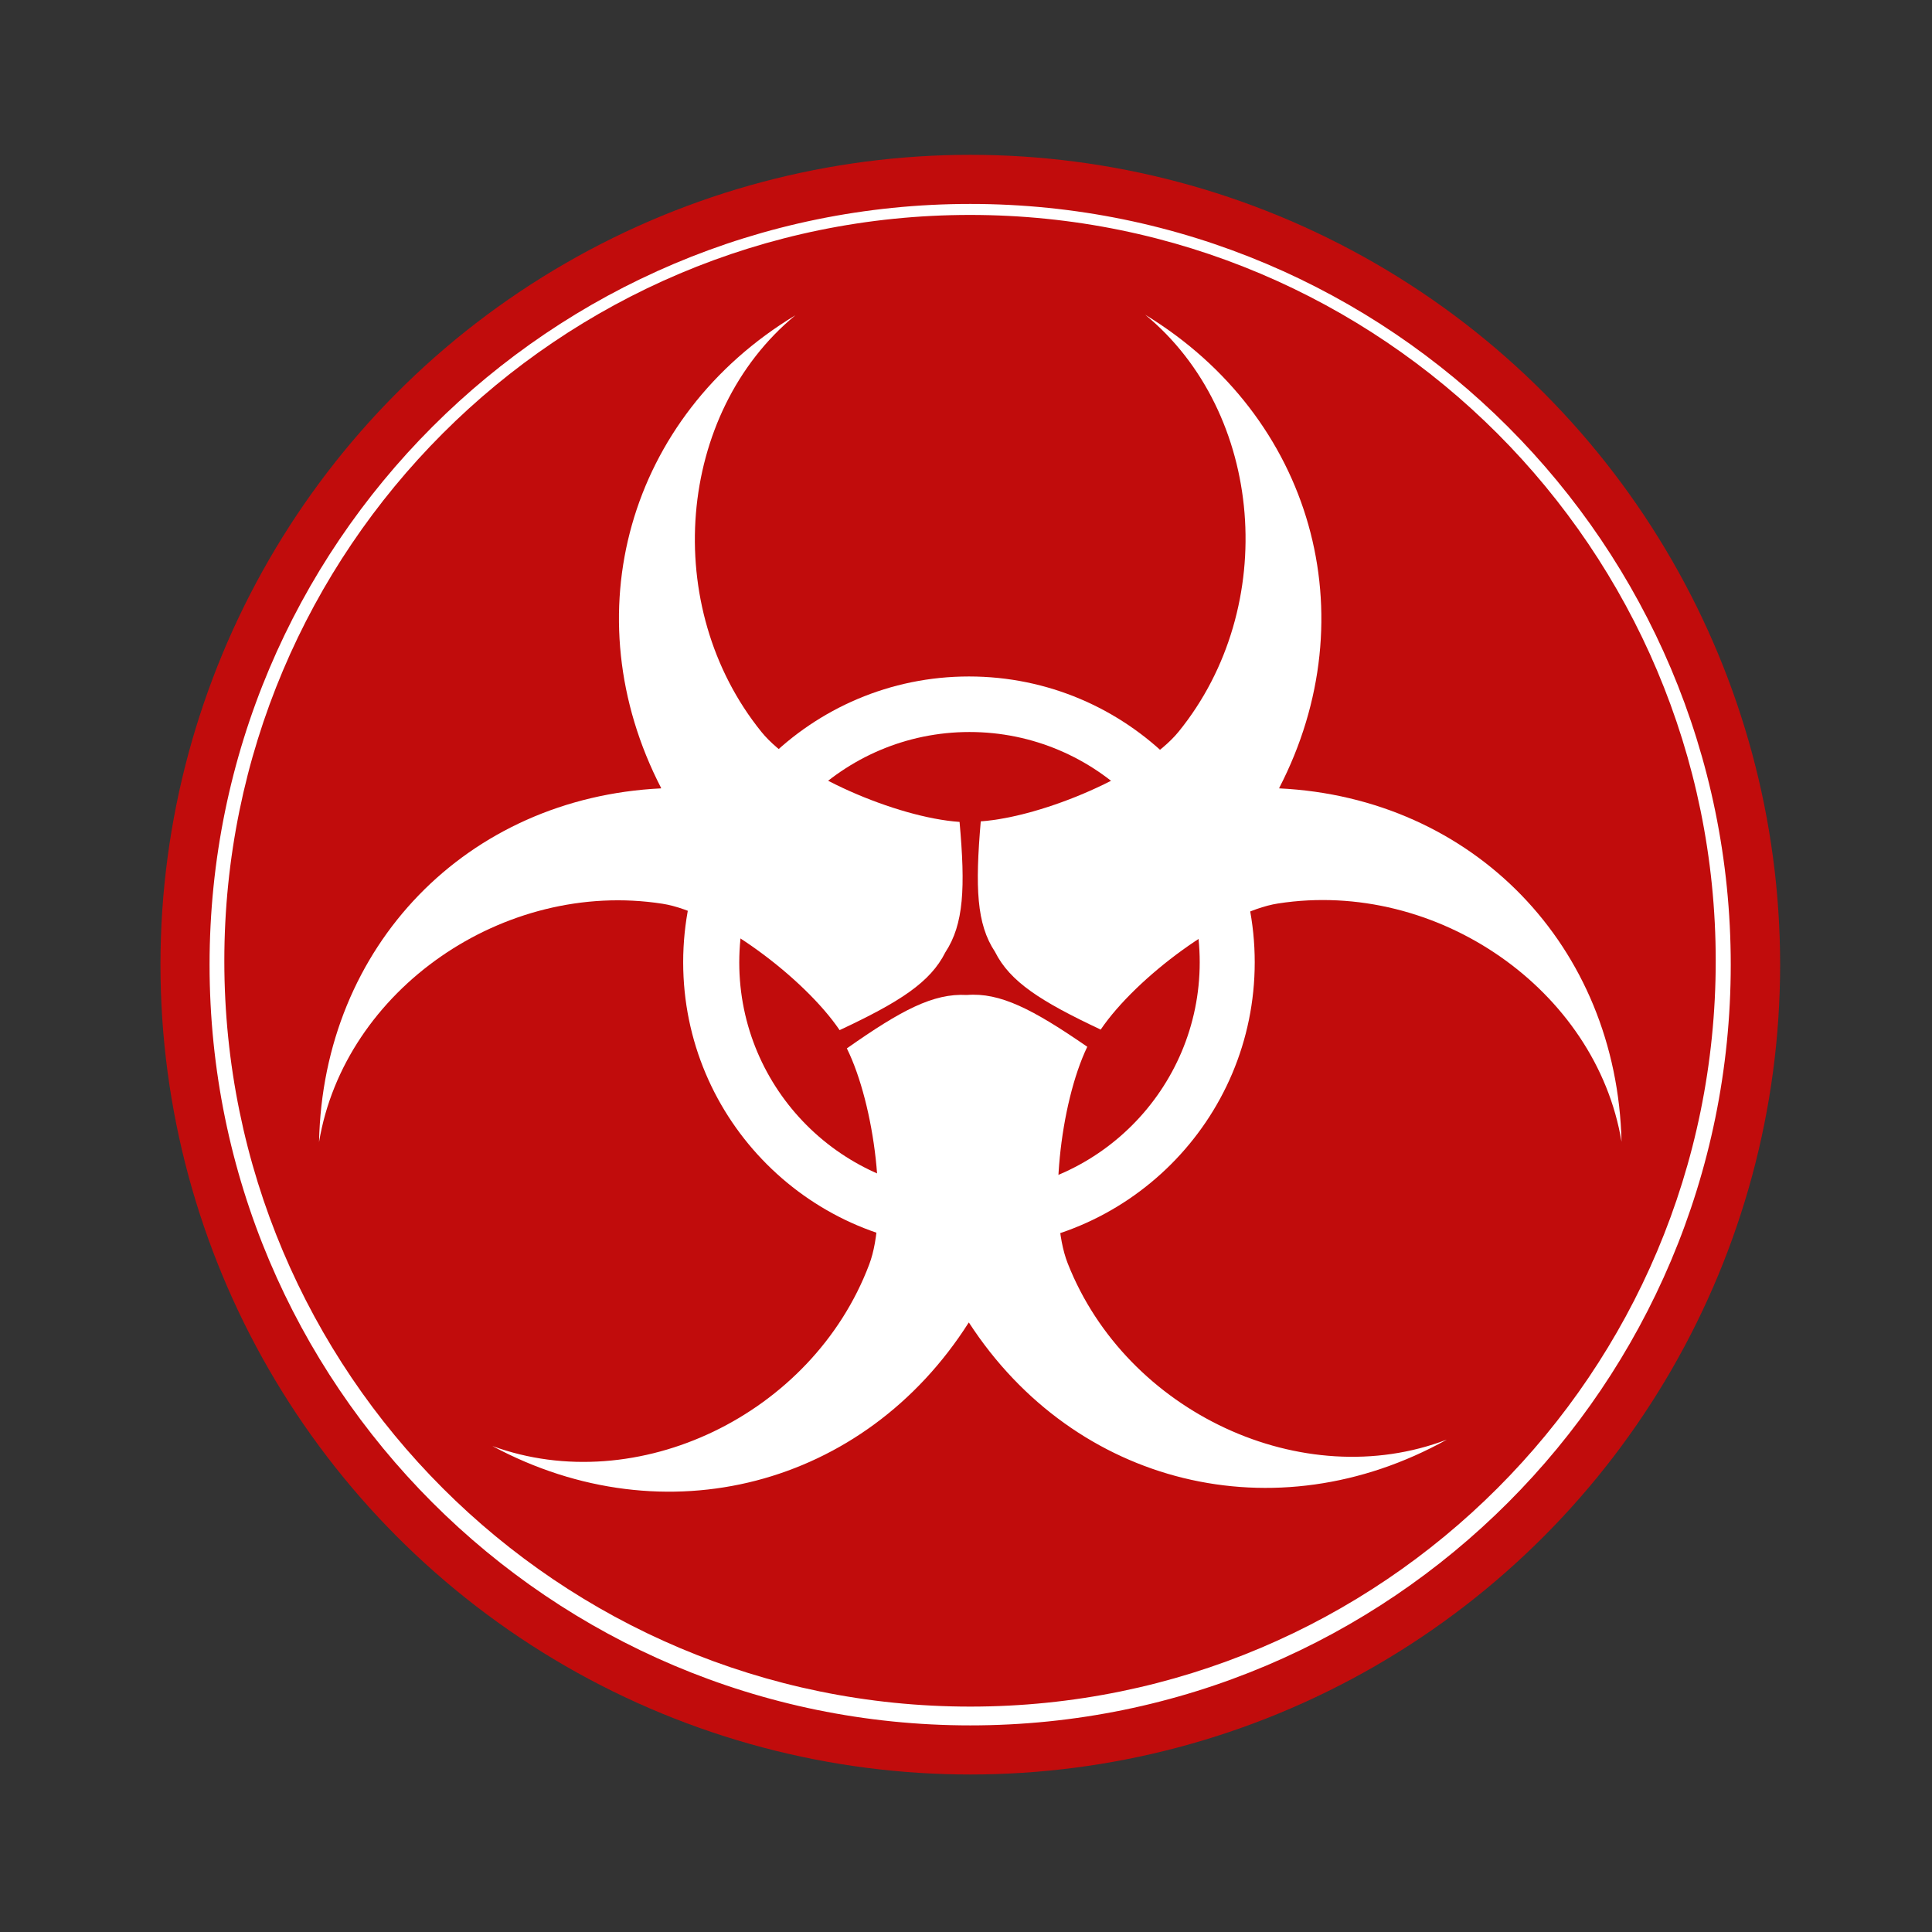 <?xml version="1.0" encoding="utf-8"?>
<!-- Generator: Adobe Illustrator 28.0.0, SVG Export Plug-In . SVG Version: 6.00 Build 0)  -->
<svg version="1.1" id="Layer_1" xmlns:xodm="http://www.corel.com/coreldraw/odm/2003"
	 xmlns="http://www.w3.org/2000/svg" xmlns:xlink="http://www.w3.org/1999/xlink" x="0px" y="0px" viewBox="0 0 720 720"
	 style="enable-background:new 0 0 720 720;" xml:space="preserve">
<rect x="0" y="0" width="720" height="720" fill="#333333" stroke="none"/>
<style type="text/css">
	.st0{fill-rule:evenodd;clip-rule:evenodd;fill:#C10C0C;}
	.st1{fill-rule:evenodd;clip-rule:evenodd;fill:#FFFFFF;}
</style>
<circle class="st0" cx="361.6" cy="359.5" r="301.8"/>
<path class="st1" d="M361.6,76C205,76,78.1,203,78.1,359.5S205,643,361.6,643S645,516,645,359.5S518.1,76,361.6,76z M361.6,636
	C208,636,83.6,511.6,83.6,358.1s124.4-278,277.9-278s277.9,124.5,277.9,278S515.1,636,361.6,636z"/>
<path class="st1" d="M361.1,252.1c-58.8,0-106.5,47.7-106.5,106.5s47.7,106.5,106.5,106.5s106.5-47.7,106.5-106.5
	S419.9,252.1,361.1,252.1z M361.3,444.5c-47.4,0-85.8-38.5-85.8-85.8s38.5-85.9,85.8-85.9s85.8,38.5,85.8,85.8
	S408.7,444.5,361.3,444.5z"/>
<path class="st1" d="M361,492.9L361,492.9h0.1c39.5,60.8,114.3,79.1,178.1,43.6c-53.6,20.5-119.4-10-141.3-65.7
	c-7.4-18.8-2.9-59.5,7.3-80.7c-20.3-14-32.5-20.3-44.9-19.3c-12.5-0.7-24.5,5.7-44.7,19.9c10.4,21.1,15.5,61.7,8.3,80.6
	c-21.2,56-86.5,87.3-140.4,67.6C247.7,573.4,322.1,554.1,361,492.9z"/>
<path class="st1" d="M476.7,293.8c0,0,0.1-0.1,0.1-0.1c-0.1,0-0.1,0-0.1,0c33.3-64.4,12.4-138.4-49.9-176.4
	c44.3,36.5,50.2,108.8,12.5,155.3c-12.8,15.8-50.4,31.8-73.8,33.5c-2.1,24.6-1.6,38.2,5.3,48.6c5.6,11.2,17.1,18.5,39.4,29
	c13.2-19.5,46-43.9,66.1-47c59.2-9.2,118.6,32.2,128,88.8C602.6,352.6,549.1,297.3,476.7,293.8z"/>
<path class="st1" d="M246.4,293.7c-0.1,0-0.1,0-0.1,0c0,0,0.1,0.1,0.1,0.1c-72.4,3.5-126,58.7-127.5,131.8
	c9.4-56.6,68.8-98,128-88.8c20,3.1,52.8,27.6,66,47.1c22.4-10.5,33.8-17.8,39.4-29c6.9-10.5,7.5-24.1,5.3-48.6
	c-23.4-1.6-61.1-17.8-73.8-33.5c-37.7-46.6-31.7-118.8,12.6-155.3C234,155.2,213.1,229.2,246.4,293.7z"/>
</svg>
